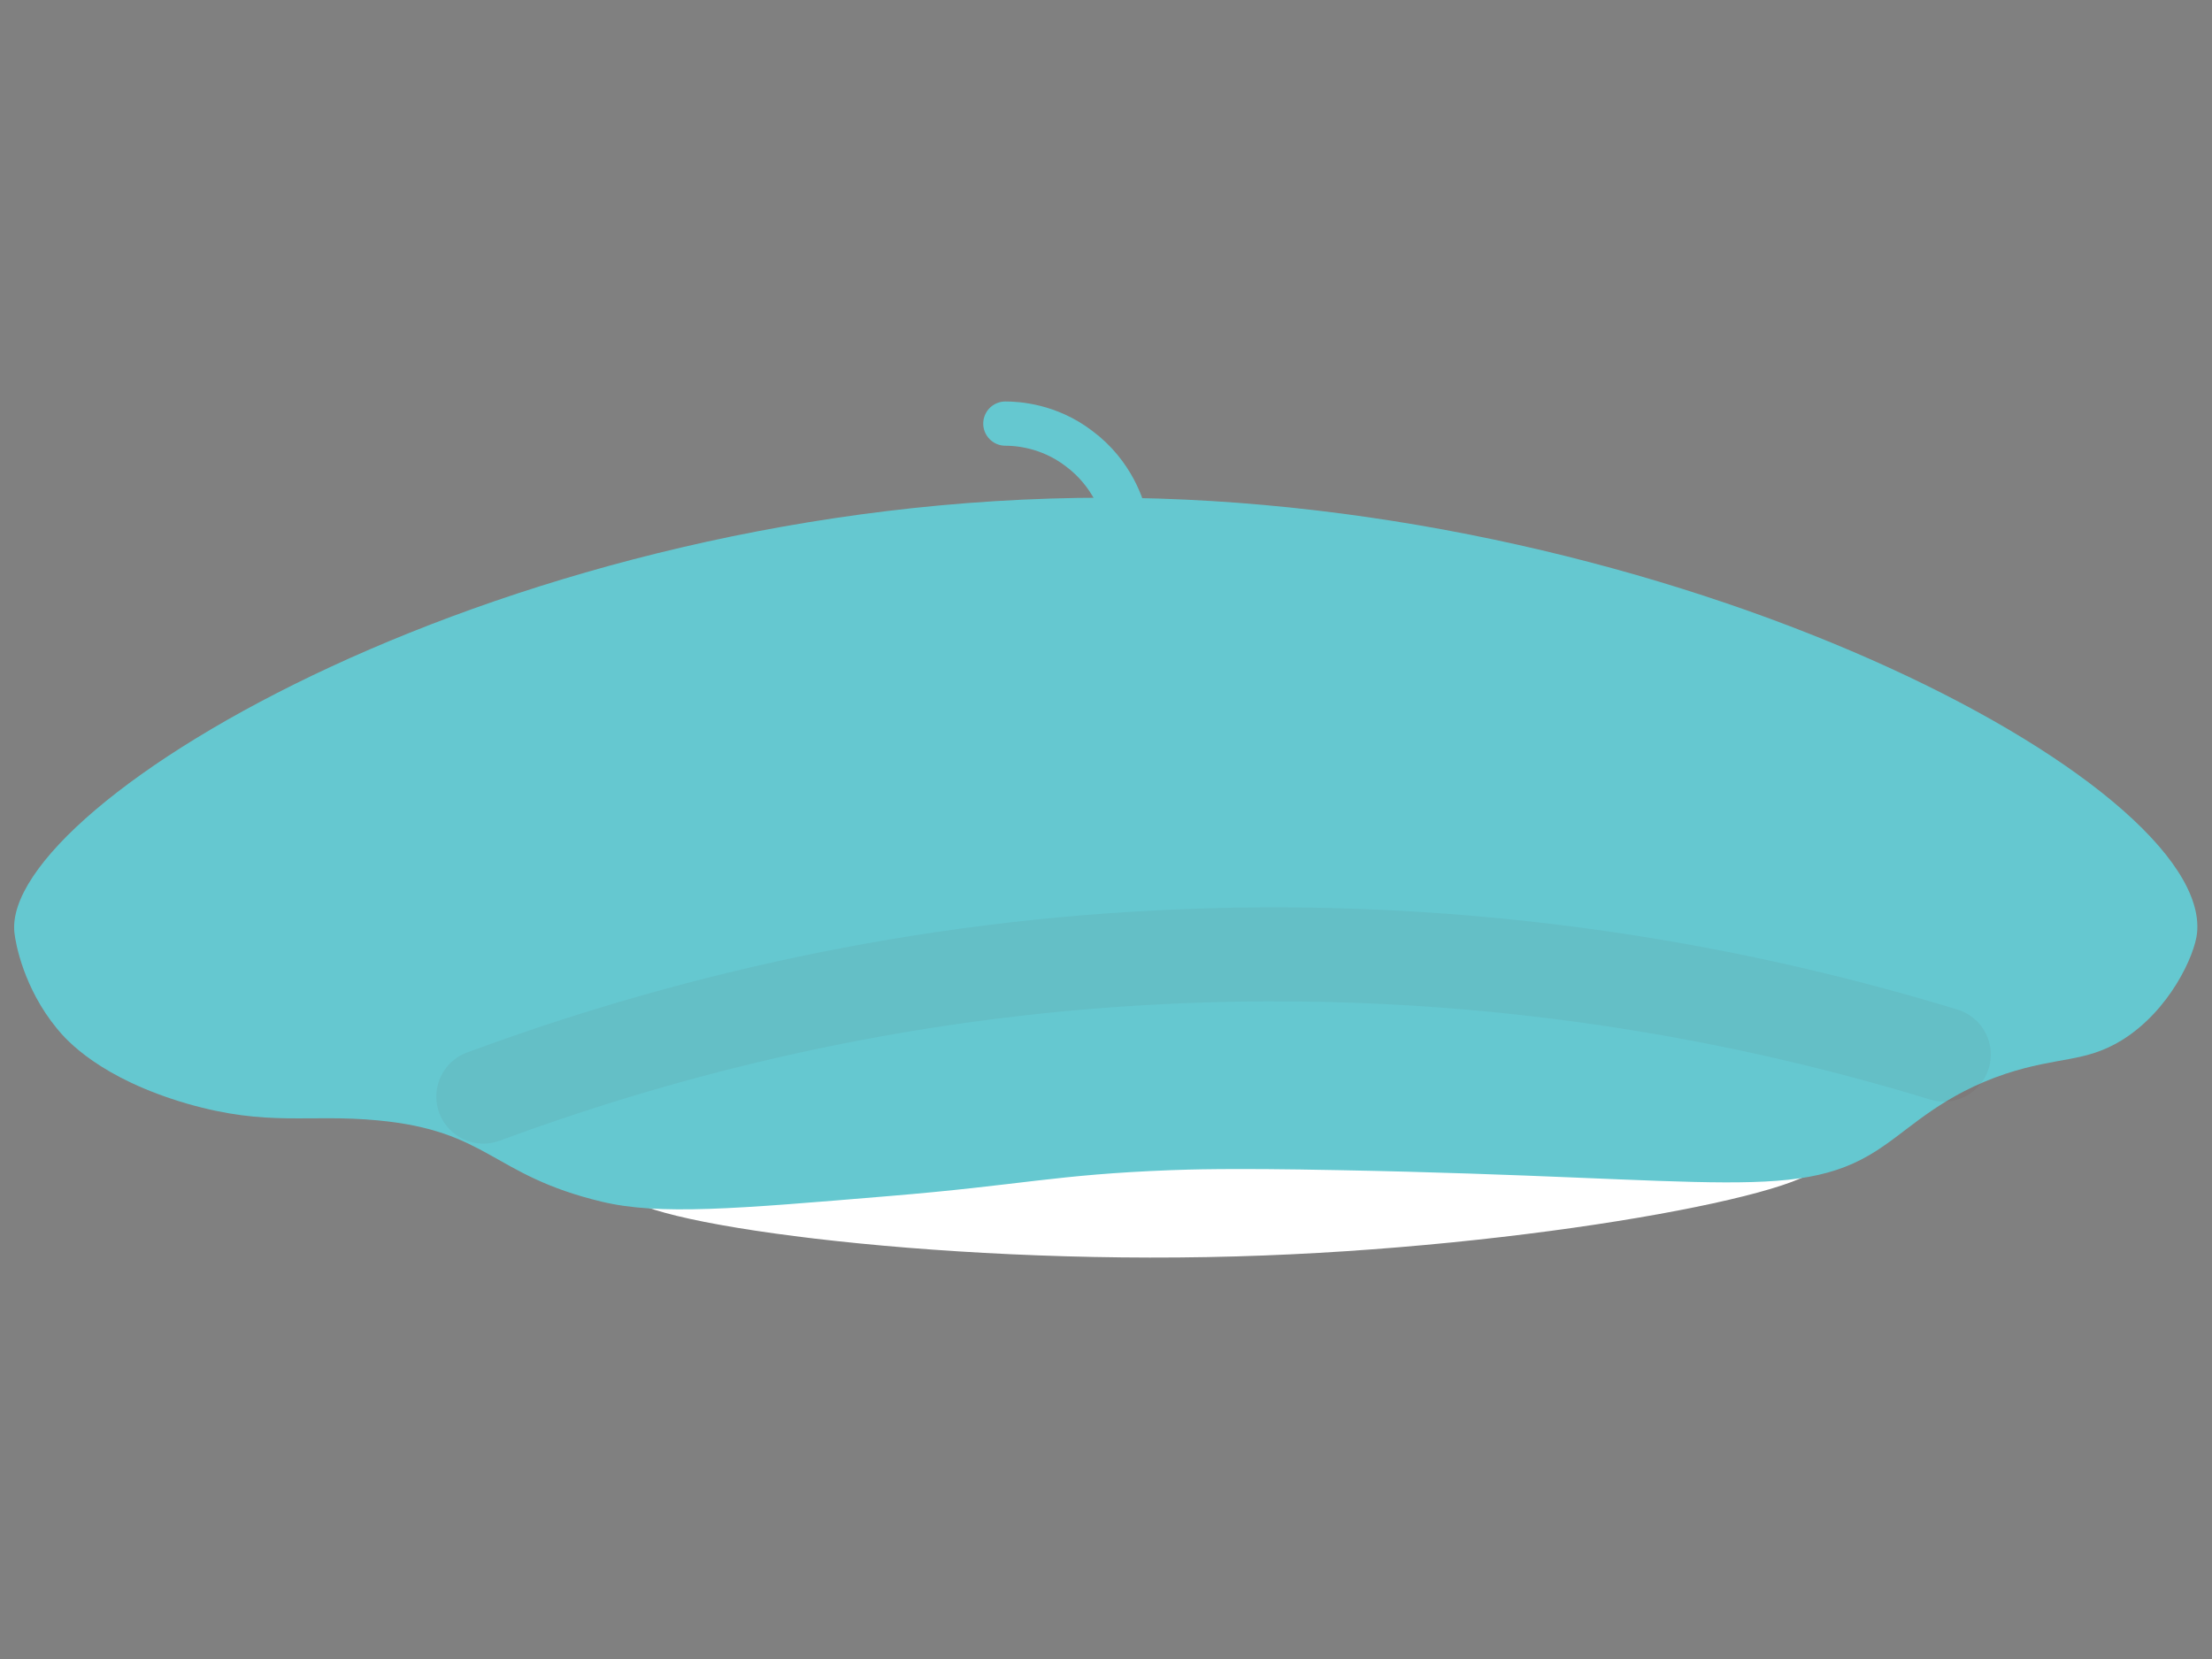 <?xml version="1.0" encoding="utf-8"?>
<!-- Generator: Adobe Illustrator 22.0.1, SVG Export Plug-In . SVG Version: 6.00 Build 0)  -->
<svg version="1.1" id="Layer_1" xmlns="http://www.w3.org/2000/svg" xmlns:xlink="http://www.w3.org/1999/xlink" x="0px" y="0px"
	 viewBox="0 0 400 300" style="enable-background:new 0 0 400 300;" xml:space="preserve">
<rect x="0" y="0" width="400" height="300" fill="#808080" stroke="none"/>
<style type="text/css">
	.st0{fill:none;stroke:#65C8D0;stroke-width:8;stroke-linecap:round;stroke-linejoin:round;stroke-miterlimit:10;}
	.st1{fill:#FFFFFF;}
	.st2{fill:#65C8D0;}
	
		.st3{opacity:5.000000e-02;fill:none;stroke:#630000;stroke-width:17;stroke-linecap:round;stroke-linejoin:bevel;stroke-miterlimit:10;enable-background:new    ;}
</style>
<path class="st0" d="M203.5,93.8c-0.4-1.8-2.2-8.1-8.4-12.7c-5.5-4.2-11.3-4.5-13.3-4.5"/>
<path class="st1" d="M329,210.4c0.3,5.2-52.3,15.3-105.5,16.8c-55.5,1.6-110.6-6.3-110.5-11.6c0.1-6.3,78.4-9.4,110.9-10.1
	C230.1,205.4,328.5,203.4,329,210.4z"/>
<path class="st2" d="M397.3,168.7c-0.4,4-4.9,14-13.6,19.4c-6.7,4.1-11.4,2.9-21.1,6.1c-11,3.7-16.7,9.4-21.8,12.9
	c-15,10.6-29.1,5.8-98.8,4.5c-20-0.4-27.3-0.1-30.2,0c-21.1,0.8-26.9,2.7-51.2,4.7c-27.6,2.3-41.4,3.5-51.8,1
	c-20-4.8-20.3-12.8-40.5-14.7c-12.6-1.2-19.7,1.2-34.4-3C18.1,195,12,188.1,10.3,186c-6-7.3-7.5-15.4-7.7-17.4
	C0.2,145.2,92.1,90,199.9,90C302.7,90.1,400,141.5,397.3,168.7z"/>
<path class="st3" d="M87.4,198.3c28.4-10.5,69-22.1,118.7-25c62.2-3.7,113,7.5,145.4,17.4"/>
</svg>
